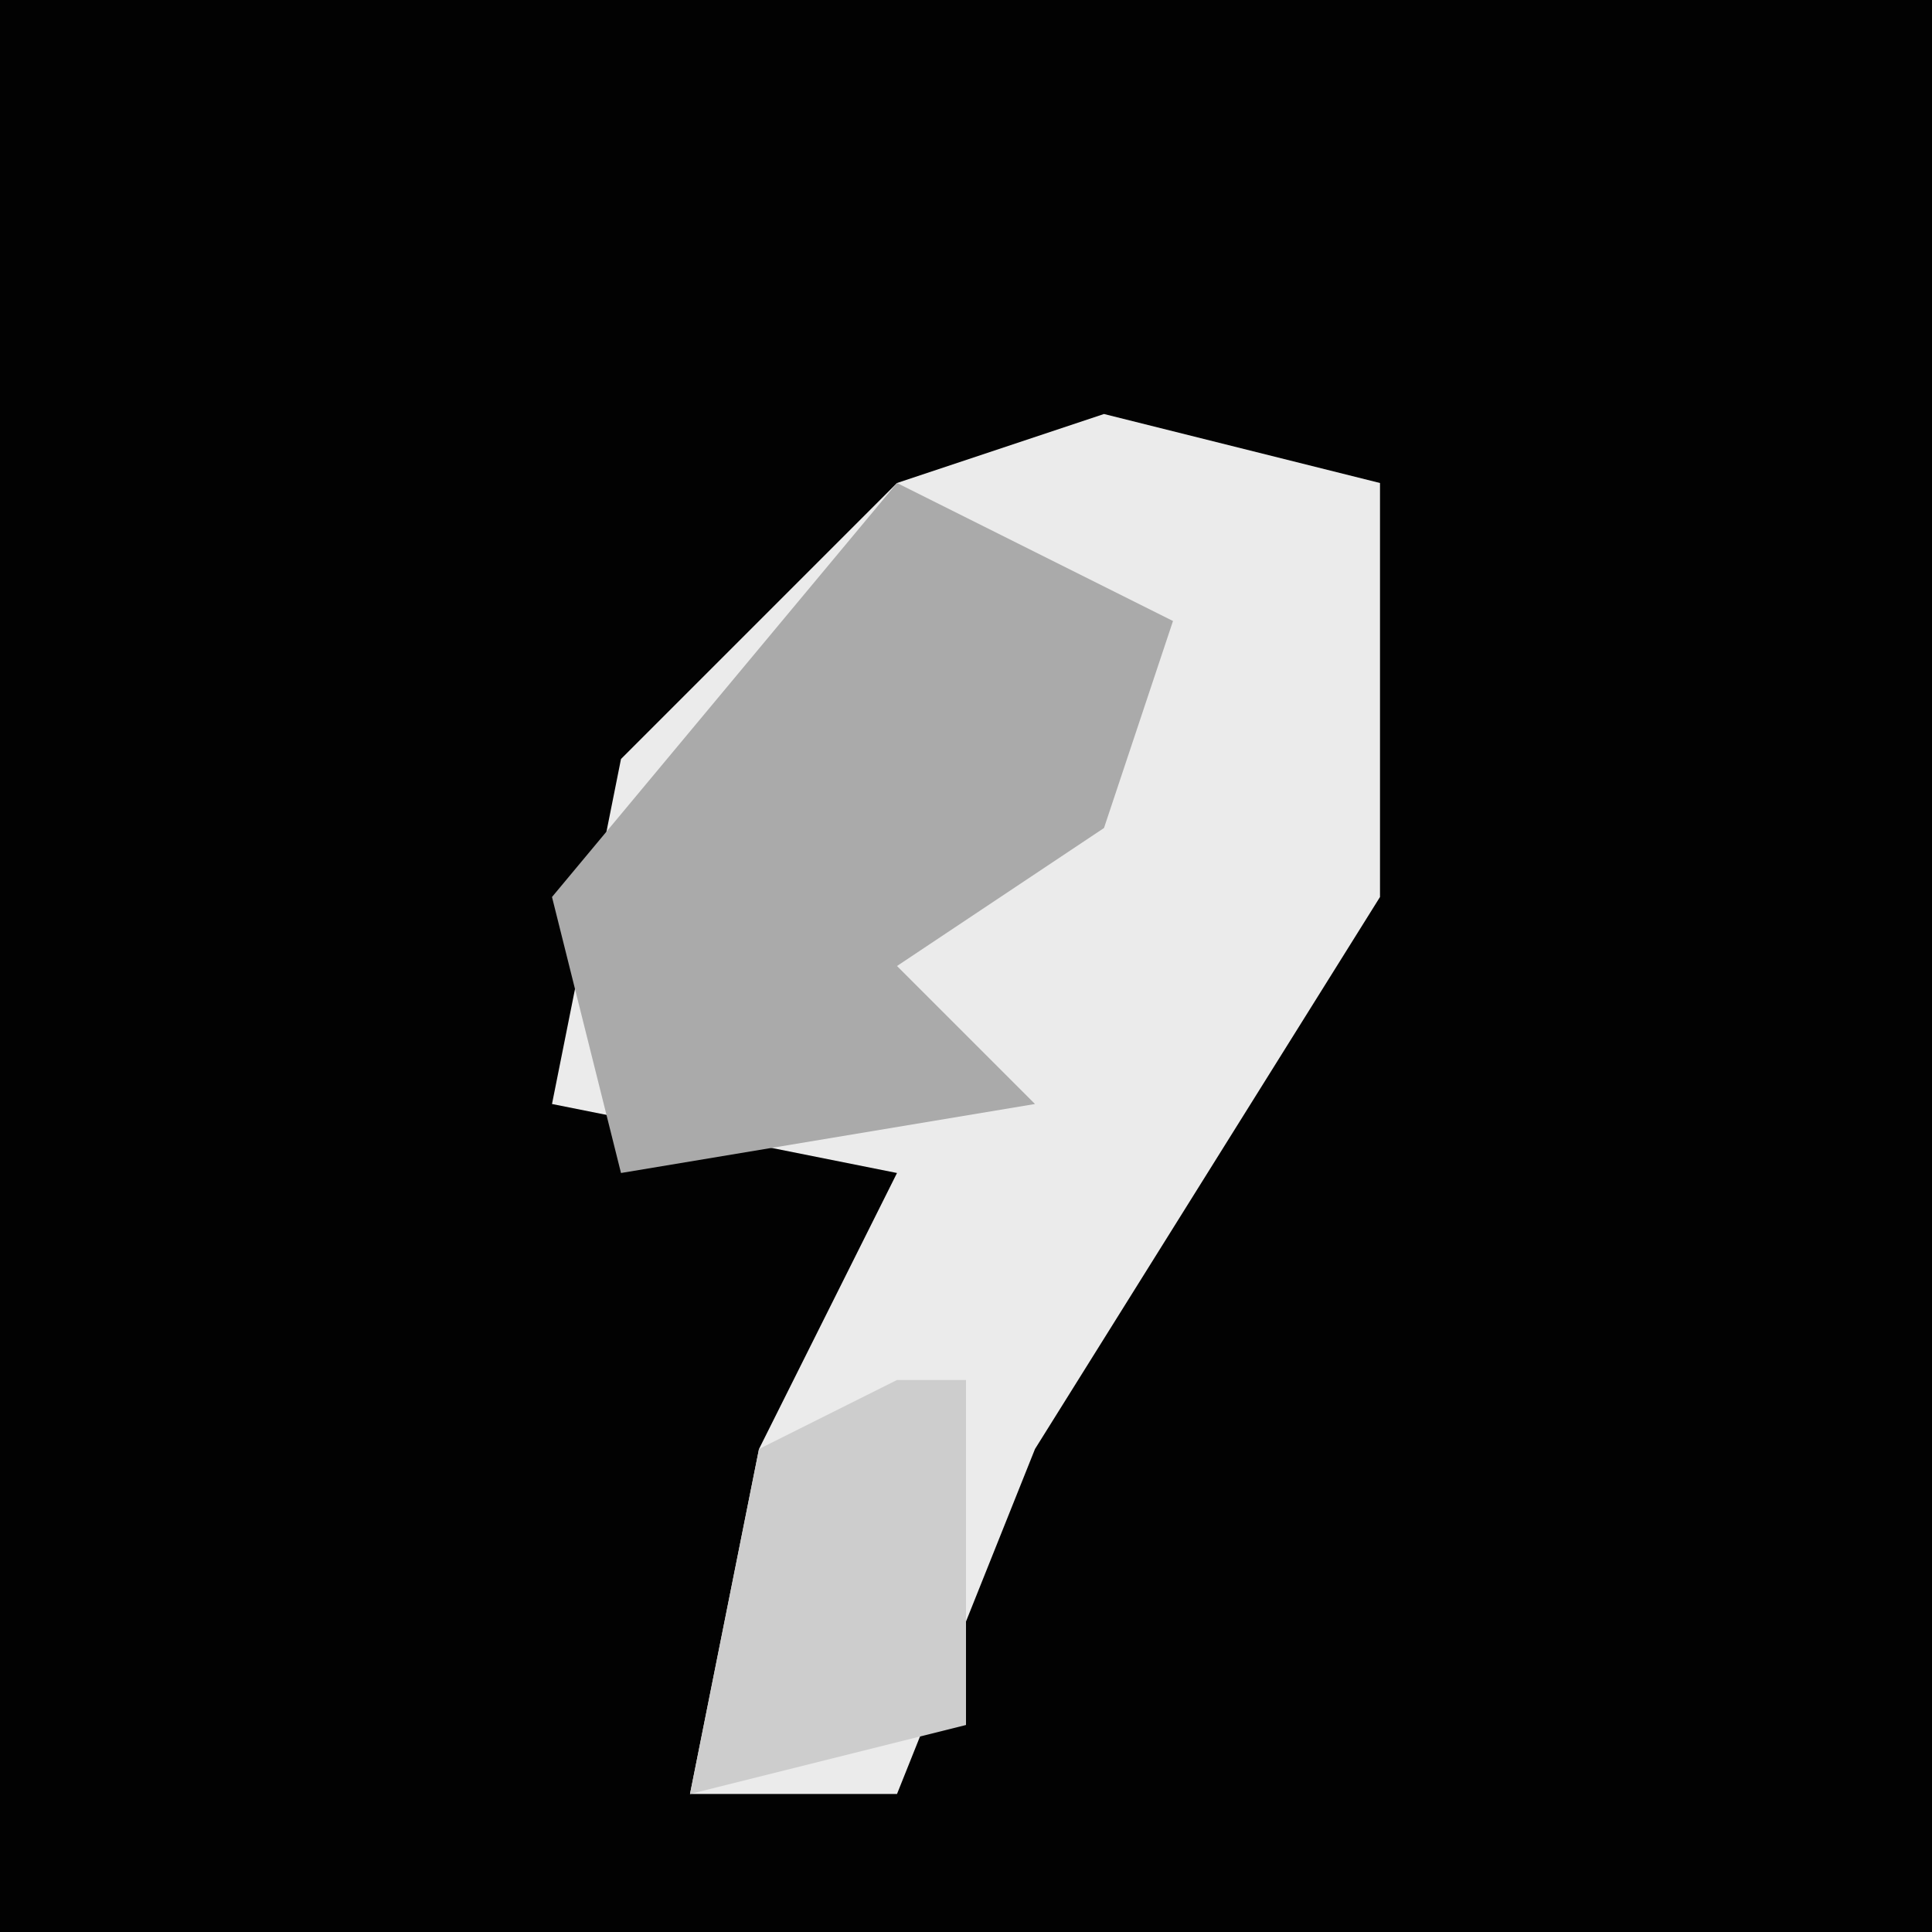 <?xml version="1.0" encoding="UTF-8"?>
<svg version="1.1" xmlns="http://www.w3.org/2000/svg" width="28" height="28">
<path d="M0,0 L28,0 L28,28 L0,28 Z " fill="#020202" transform="translate(0,0)"/>
<path d="M0,0 L4,1 L4,7 L-1,15 L-3,20 L-6,20 L-5,15 L-3,11 L-8,10 L-7,5 L-3,1 Z " fill="#EBEBEB" transform="translate(16,6)"/>
<path d="M0,0 L4,2 L3,5 L0,7 L2,9 L-4,10 L-5,6 Z " fill="#AAAAAA" transform="translate(13,7)"/>
<path d="M0,0 L1,0 L1,5 L-3,6 L-2,1 Z " fill="#CDCDCD" transform="translate(13,20)"/>
</svg>
